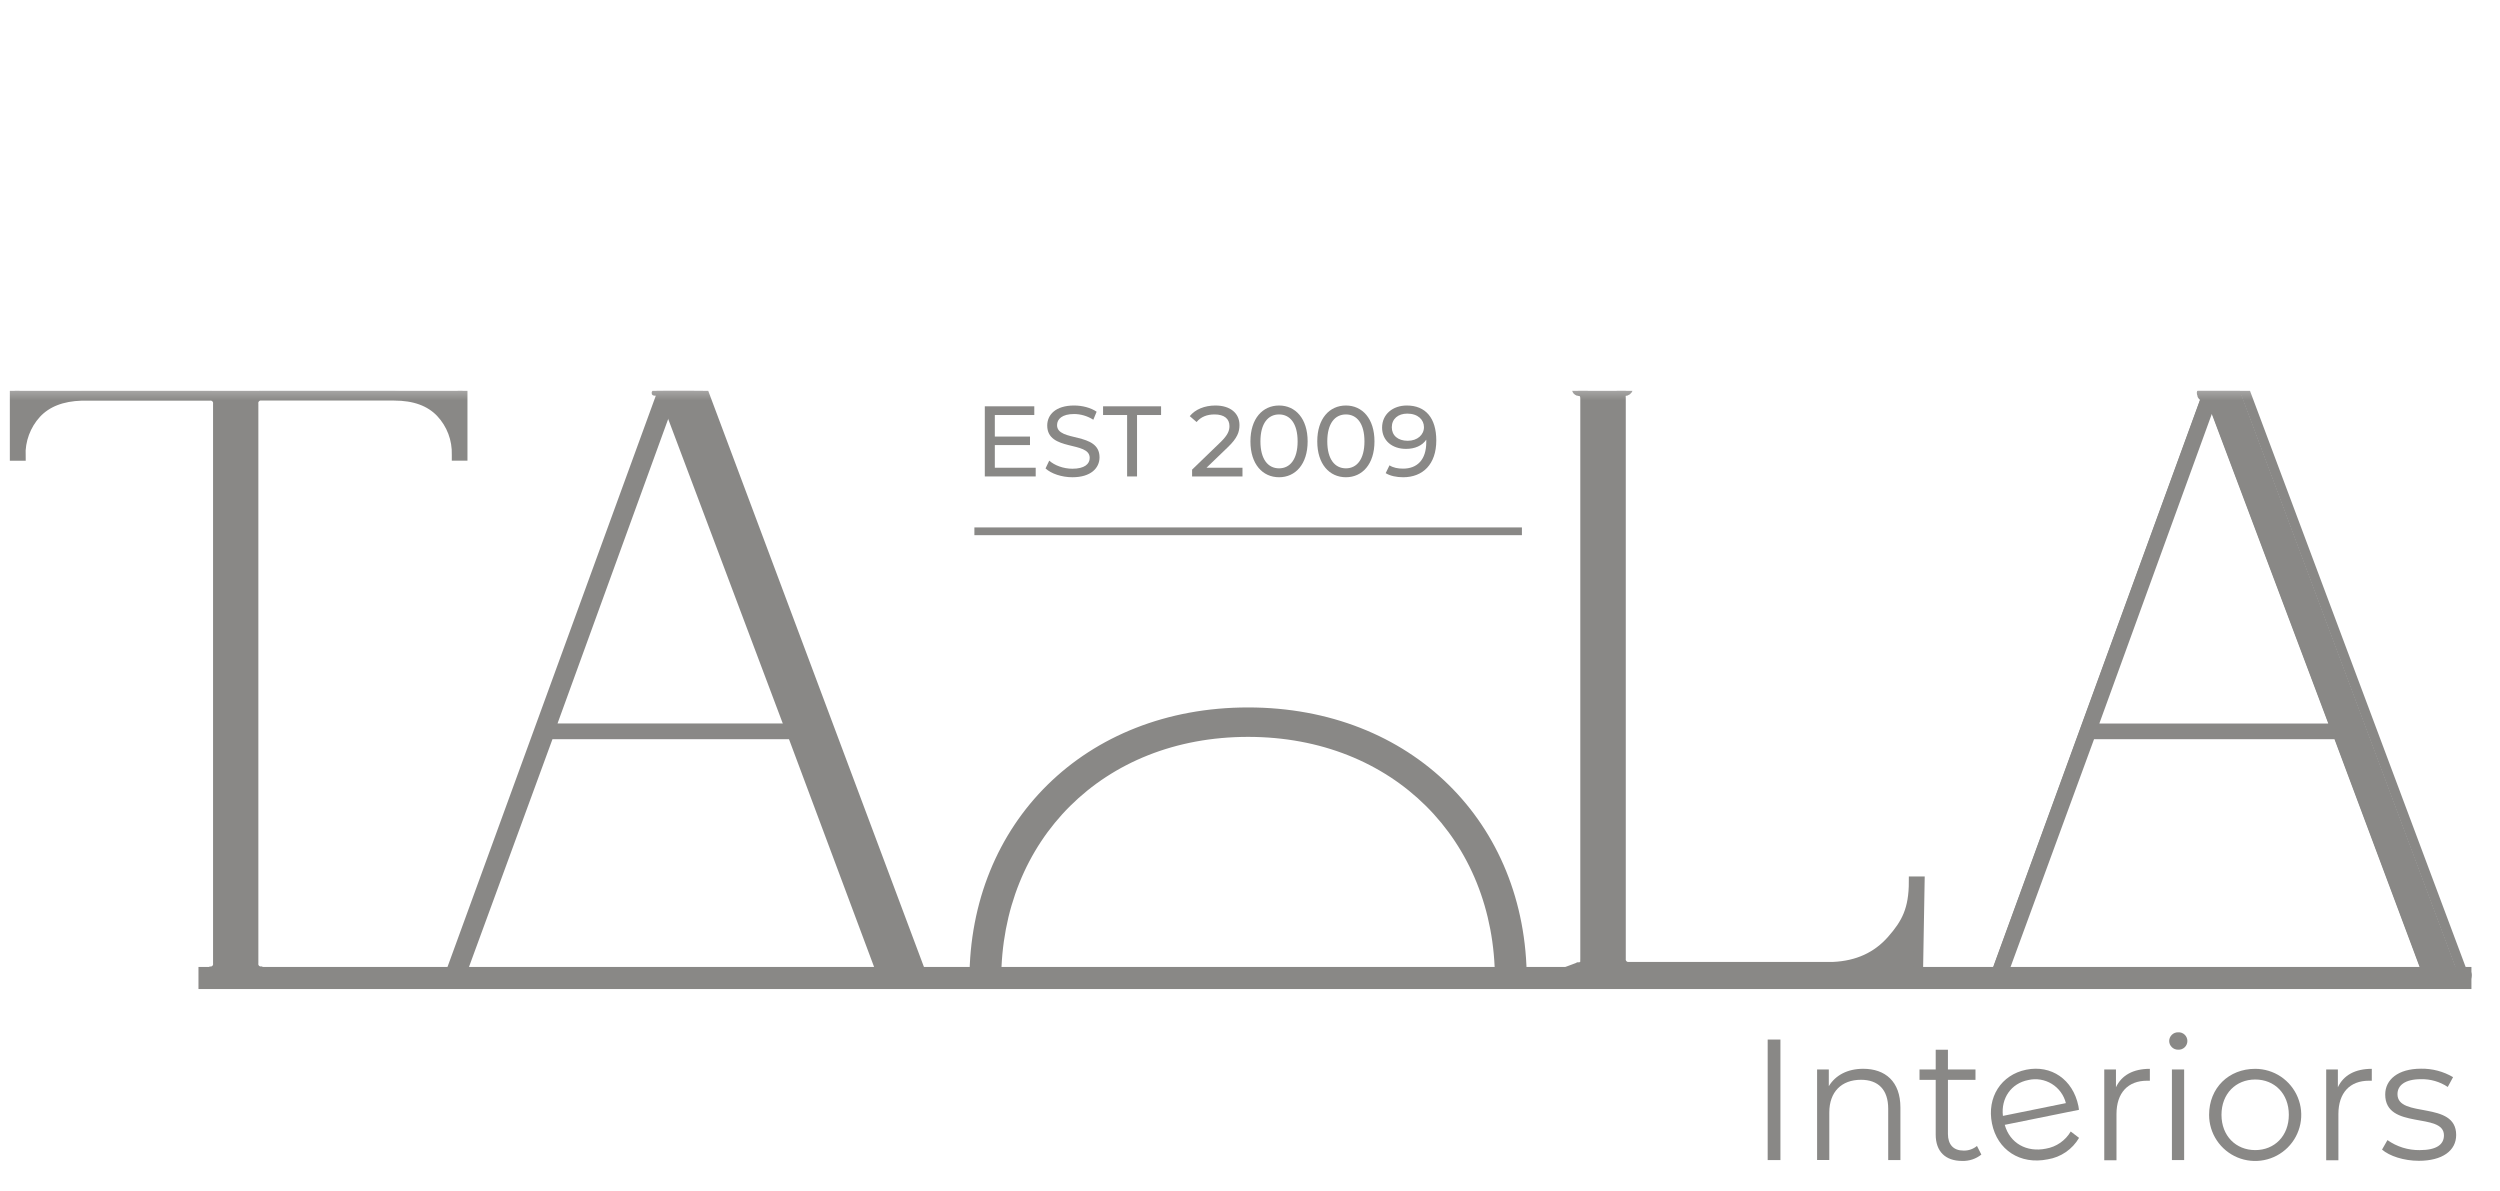 <svg width="128" height="61" viewBox="0 0 128 61" fill="none" xmlns="http://www.w3.org/2000/svg">
<g clip-path="url(#clip0_1202_2)">
<mask id="mask0_1202_2" style="mask-type:luminance" maskUnits="userSpaceOnUse" x="0" y="19" width="127" height="41">
<path d="M127 19.5H0V59.5H127V19.5Z" fill="white"/>
</mask>
<g mask="url(#mask0_1202_2)">
<path d="M49.885 50.167C49.885 42.271 55.685 36.471 63.903 36.471C72.12 36.471 77.92 42.271 77.92 50.167M76.791 50.167C76.791 42.876 71.473 37.478 63.901 37.478C56.328 37.478 51.012 42.876 51.012 50.167" fill="#898886"/>
<path d="M49.885 50.167C49.885 42.271 55.685 36.471 63.903 36.471C72.12 36.471 77.92 42.271 77.92 50.167M76.791 50.167C76.791 42.876 71.473 37.478 63.901 37.478C56.328 37.478 51.012 42.876 51.012 50.167" stroke="#898886" stroke-width="0.5" stroke-miterlimit="10"/>
<path d="M10.836 50.037C10.72 50.037 10.665 49.994 10.665 49.907C10.678 49.867 10.7 49.83 10.73 49.801C10.76 49.771 10.796 49.749 10.836 49.736H10.723C10.782 49.744 10.842 49.739 10.899 49.721C10.955 49.702 11.007 49.67 11.049 49.628C11.091 49.586 11.123 49.535 11.142 49.479C11.161 49.422 11.166 49.362 11.158 49.303V20.697C11.166 20.638 11.161 20.578 11.142 20.521C11.123 20.465 11.091 20.414 11.049 20.372C11.007 20.33 10.955 20.298 10.899 20.279C10.842 20.261 10.782 20.256 10.723 20.264H4.18C3.168 20.294 2.395 20.597 1.86 21.174C1.322 21.764 1.034 22.542 1.059 23.341H0.754V19.553H23.684V23.336H23.382V23.291C23.394 22.894 23.329 22.499 23.189 22.127C23.049 21.756 22.836 21.415 22.564 21.126C22.016 20.548 21.221 20.259 20.18 20.259H13.412C13.354 20.25 13.293 20.256 13.237 20.274C13.181 20.293 13.129 20.325 13.087 20.367C13.045 20.409 13.013 20.46 12.994 20.516C12.975 20.573 12.97 20.633 12.978 20.691V49.3C12.97 49.359 12.975 49.419 12.994 49.475C13.013 49.532 13.045 49.583 13.087 49.625C13.129 49.667 13.181 49.698 13.237 49.717C13.293 49.736 13.354 49.741 13.412 49.732H13.3C13.443 49.732 13.501 49.792 13.47 49.903C13.461 49.941 13.439 49.975 13.408 49.998C13.377 50.022 13.339 50.034 13.3 50.033L10.836 50.037Z" fill="#898886"/>
<path d="M10.836 50.037C10.72 50.037 10.665 49.994 10.665 49.907C10.678 49.867 10.7 49.83 10.73 49.801C10.76 49.771 10.796 49.749 10.836 49.736H10.723C10.782 49.744 10.842 49.739 10.899 49.721C10.955 49.702 11.007 49.67 11.049 49.628C11.091 49.586 11.123 49.535 11.142 49.479C11.161 49.422 11.166 49.362 11.158 49.303V20.697C11.166 20.638 11.161 20.578 11.142 20.521C11.123 20.465 11.091 20.414 11.049 20.372C11.007 20.33 10.955 20.298 10.899 20.279C10.842 20.261 10.782 20.256 10.723 20.264H4.18C3.168 20.294 2.395 20.597 1.86 21.174C1.322 21.764 1.034 22.542 1.059 23.341H0.754V19.553H23.684V23.336H23.382V23.291C23.394 22.894 23.329 22.499 23.189 22.127C23.049 21.756 22.836 21.415 22.564 21.126C22.016 20.548 21.221 20.259 20.18 20.259H13.412C13.354 20.25 13.293 20.256 13.237 20.274C13.181 20.293 13.129 20.325 13.087 20.367C13.045 20.409 13.013 20.46 12.994 20.516C12.975 20.573 12.97 20.633 12.978 20.691V49.3C12.97 49.359 12.975 49.419 12.994 49.475C13.013 49.532 13.045 49.583 13.087 49.625C13.129 49.667 13.181 49.698 13.237 49.717C13.293 49.736 13.354 49.741 13.412 49.732H13.3C13.443 49.732 13.501 49.792 13.47 49.903C13.461 49.941 13.439 49.975 13.408 49.998C13.377 50.022 13.339 50.034 13.3 50.033L10.836 50.037Z" stroke="#898886" stroke-width="0.5" stroke-miterlimit="10"/>
<path d="M33.538 20.259C33.422 20.259 33.367 20.215 33.367 20.127C33.365 20.104 33.367 20.081 33.375 20.059C33.383 20.037 33.395 20.017 33.411 20C33.428 19.984 33.448 19.971 33.47 19.964C33.492 19.956 33.515 19.954 33.538 19.956H35.518L46.667 49.734H46.749C46.772 49.731 46.795 49.734 46.817 49.742C46.839 49.749 46.859 49.762 46.876 49.778C46.892 49.795 46.905 49.815 46.912 49.837C46.92 49.859 46.922 49.882 46.92 49.905C46.92 49.992 46.861 50.035 46.749 50.035H44.667C44.55 50.035 44.496 49.992 44.496 49.905C44.493 49.882 44.495 49.859 44.503 49.837C44.511 49.815 44.523 49.795 44.54 49.778C44.556 49.762 44.576 49.749 44.598 49.742C44.62 49.734 44.644 49.731 44.667 49.734H44.838L40.287 37.553H27.638L23.173 49.734H23.212C23.235 49.731 23.259 49.734 23.28 49.742C23.302 49.749 23.323 49.762 23.339 49.778C23.355 49.795 23.368 49.815 23.375 49.837C23.383 49.859 23.386 49.882 23.383 49.905C23.383 49.992 23.325 50.035 23.212 50.035H22.699C22.583 50.035 22.528 49.992 22.528 49.905C22.525 49.882 22.527 49.858 22.535 49.836C22.542 49.814 22.555 49.794 22.571 49.777C22.588 49.761 22.608 49.748 22.63 49.741C22.652 49.733 22.676 49.731 22.699 49.734H22.829L33.578 20.259H33.538ZM33.827 20.43L27.715 37.249H40.156L33.827 20.43Z" fill="#898886"/>
<path d="M34.012 20.304C33.895 20.304 33.841 20.259 33.841 20.172C33.838 20.149 33.84 20.125 33.848 20.104C33.856 20.081 33.868 20.061 33.885 20.045C33.901 20.029 33.921 20.016 33.943 20.009C33.965 20.001 33.989 19.998 34.012 20.001H35.991L47.14 49.779H47.222C47.245 49.776 47.268 49.779 47.29 49.786C47.312 49.794 47.332 49.806 47.349 49.823C47.365 49.839 47.378 49.859 47.385 49.881C47.393 49.903 47.395 49.927 47.393 49.95C47.393 50.037 47.335 50.08 47.222 50.08H45.14C45.024 50.08 44.969 50.037 44.969 49.95C44.966 49.927 44.969 49.903 44.976 49.881C44.984 49.859 44.996 49.839 45.013 49.823C45.029 49.806 45.049 49.794 45.071 49.786C45.093 49.779 45.117 49.776 45.14 49.779H45.311L40.76 37.598H28.111L23.646 49.779H23.685C23.708 49.776 23.732 49.779 23.754 49.786C23.776 49.794 23.796 49.806 23.812 49.823C23.828 49.839 23.841 49.859 23.849 49.881C23.856 49.903 23.859 49.927 23.856 49.95C23.856 50.037 23.798 50.08 23.685 50.08H23.172C23.056 50.08 23.001 50.037 23.001 49.95C22.998 49.927 23 49.903 23.008 49.881C23.015 49.859 23.028 49.839 23.045 49.822C23.061 49.806 23.081 49.793 23.103 49.785C23.125 49.778 23.149 49.776 23.172 49.779H23.302L34.051 20.304H34.012ZM34.3 20.475L28.188 37.293H40.629L34.3 20.475Z" fill="#898886" stroke="#898886" stroke-width="0.5" stroke-miterlimit="10"/>
<path d="M80.881 49.5C81.17 49.5 81.161 49.356 81.161 49.068V20.416C81.161 20.156 81.047 20.025 80.819 20.025H80.855C80.77 20.025 80.725 19.975 80.725 19.874C80.725 19.773 80.77 19.722 80.855 19.722H83.192C83.335 19.722 83.394 19.78 83.363 19.893C83.353 19.931 83.331 19.965 83.3 19.988C83.269 20.012 83.231 20.024 83.192 20.023C82.932 20.023 82.99 20.155 82.99 20.415V49.073C82.983 49.131 82.989 49.19 83.008 49.245C83.027 49.3 83.058 49.35 83.1 49.392C83.141 49.433 83.192 49.464 83.247 49.483C83.302 49.502 83.361 49.508 83.419 49.5H93.865C95.108 49.443 96.104 48.987 96.855 48.133C97.607 47.278 97.983 46.57 97.983 45.126H98.291L98.206 49.977H80.802C80.717 49.977 80.759 49.751 80.759 49.649C80.759 49.546 80.802 49.497 80.889 49.497L80.881 49.5Z" fill="#898886"/>
<path d="M80.881 49.5C81.17 49.5 81.161 49.356 81.161 49.068V20.416C81.161 20.156 81.047 20.025 80.819 20.025H80.855C80.77 20.025 80.725 19.975 80.725 19.874C80.725 19.773 80.77 19.722 80.855 19.722H83.192C83.335 19.722 83.394 19.78 83.363 19.893C83.353 19.931 83.331 19.965 83.3 19.988C83.269 20.012 83.231 20.024 83.192 20.023C82.932 20.023 82.99 20.155 82.99 20.415V49.073C82.983 49.131 82.989 49.19 83.008 49.245C83.027 49.3 83.058 49.35 83.1 49.392C83.141 49.433 83.192 49.464 83.247 49.483C83.302 49.502 83.361 49.508 83.419 49.5H93.865C95.108 49.443 96.104 48.987 96.855 48.133C97.607 47.278 97.983 46.57 97.983 45.126H98.291L98.206 49.977H80.802C80.717 49.977 80.759 49.751 80.759 49.649C80.759 49.546 80.802 49.497 80.889 49.497L80.881 49.5Z" stroke="#898886" stroke-width="0.5" stroke-miterlimit="10"/>
<path d="M112.649 20.259C112.533 20.259 112.478 20.214 112.478 20.127C112.475 20.104 112.478 20.081 112.485 20.058C112.493 20.036 112.505 20.016 112.522 20C112.538 19.983 112.558 19.971 112.58 19.963C112.603 19.956 112.626 19.953 112.649 19.956H114.666L125.812 49.734H125.87C125.893 49.731 125.916 49.734 125.938 49.742C125.96 49.749 125.98 49.762 125.997 49.778C126.013 49.794 126.026 49.815 126.033 49.837C126.041 49.858 126.044 49.882 126.041 49.905C126.041 49.992 125.983 50.035 125.87 50.035H123.931C123.815 50.035 123.76 49.992 123.76 49.905C123.758 49.882 123.76 49.858 123.768 49.837C123.776 49.815 123.788 49.794 123.804 49.778C123.821 49.762 123.841 49.749 123.863 49.742C123.885 49.734 123.908 49.731 123.931 49.734H123.988L119.436 37.553H106.778L102.313 49.734C102.336 49.731 102.359 49.734 102.381 49.742C102.403 49.749 102.423 49.762 102.44 49.778C102.456 49.794 102.469 49.815 102.476 49.837C102.484 49.858 102.486 49.882 102.484 49.905C102.484 49.992 102.425 50.035 102.313 50.035H101.909C101.793 50.035 101.738 49.992 101.738 49.905C101.736 49.882 101.738 49.858 101.746 49.837C101.753 49.815 101.766 49.794 101.782 49.778C101.799 49.762 101.819 49.749 101.841 49.742C101.863 49.734 101.886 49.731 101.909 49.734H101.967L112.716 20.259H112.649ZM112.978 20.43L106.866 37.249H119.306L112.978 20.43Z" fill="#898886"/>
<path d="M112.912 20.304C112.796 20.304 112.741 20.259 112.741 20.172C112.738 20.149 112.74 20.125 112.748 20.103C112.755 20.081 112.768 20.061 112.784 20.045C112.801 20.028 112.821 20.015 112.843 20.008C112.865 20 112.889 19.998 112.912 20.001H114.929L126.075 49.779H126.133C126.156 49.776 126.179 49.779 126.201 49.786C126.223 49.794 126.243 49.807 126.26 49.823C126.276 49.84 126.289 49.859 126.296 49.882C126.304 49.904 126.306 49.927 126.304 49.95C126.304 50.037 126.246 50.08 126.133 50.08H124.194C124.078 50.08 124.023 50.037 124.023 49.95C124.021 49.927 124.023 49.904 124.031 49.882C124.038 49.859 124.051 49.84 124.067 49.823C124.084 49.807 124.104 49.794 124.126 49.786C124.148 49.779 124.171 49.776 124.194 49.779H124.251L119.699 37.598H107.04L102.575 49.779C102.599 49.776 102.622 49.779 102.644 49.786C102.666 49.794 102.686 49.807 102.702 49.823C102.719 49.84 102.731 49.859 102.739 49.882C102.747 49.904 102.749 49.927 102.746 49.95C102.746 50.037 102.688 50.08 102.575 50.08H102.172C102.056 50.08 102.001 50.037 102.001 49.95C101.998 49.927 102.001 49.904 102.008 49.882C102.016 49.859 102.029 49.84 102.045 49.823C102.062 49.807 102.081 49.794 102.103 49.786C102.125 49.779 102.149 49.776 102.172 49.779H102.23L112.979 20.304H112.912ZM113.24 20.475L107.129 37.294H119.569L113.24 20.475Z" stroke="#898886" stroke-width="0.5" stroke-miterlimit="10"/>
<path d="M126.038 50.008H10.662V50.139H126.038V50.008Z" stroke="#898886" stroke-miterlimit="10"/>
<path d="M77.922 27.004H49.889V27.401H77.922V27.004Z" fill="#898886"/>
</g>
</g>
<path d="M72.03 20.762C72.994 20.762 73.538 21.408 73.538 22.552C73.538 23.778 72.845 24.435 71.84 24.435C71.501 24.435 71.178 24.368 70.947 24.225L71.142 23.825C71.332 23.948 71.573 23.994 71.835 23.994C72.563 23.994 73.025 23.537 73.025 22.64V22.511C72.815 22.824 72.435 22.983 71.989 22.983C71.276 22.983 70.763 22.558 70.763 21.896C70.763 21.203 71.317 20.762 72.03 20.762ZM72.076 22.568C72.568 22.568 72.907 22.265 72.907 21.87C72.907 21.501 72.609 21.177 72.05 21.177C71.584 21.177 71.26 21.449 71.26 21.875C71.26 22.296 71.573 22.568 72.076 22.568Z" fill="#898886"/>
<path d="M68.911 24.435C68.07 24.435 67.444 23.768 67.444 22.599C67.444 21.429 68.07 20.762 68.911 20.762C69.747 20.762 70.373 21.429 70.373 22.599C70.373 23.768 69.747 24.435 68.911 24.435ZM68.911 23.979C69.47 23.979 69.86 23.517 69.86 22.599C69.86 21.68 69.47 21.219 68.911 21.219C68.347 21.219 67.957 21.68 67.957 22.599C67.957 23.517 68.347 23.979 68.911 23.979Z" fill="#898886"/>
<path d="M65.489 24.435C64.647 24.435 64.022 23.768 64.022 22.599C64.022 21.429 64.647 20.762 65.489 20.762C66.325 20.762 66.951 21.429 66.951 22.599C66.951 23.768 66.325 24.435 65.489 24.435ZM65.489 23.979C66.048 23.979 66.438 23.517 66.438 22.599C66.438 21.68 66.048 21.219 65.489 21.219C64.924 21.219 64.534 21.68 64.534 22.599C64.534 23.517 64.924 23.979 65.489 23.979Z" fill="#898886"/>
<path d="M61.773 23.948H63.615V24.394H61.035V24.045L62.496 22.634C62.876 22.265 62.948 22.039 62.948 21.814C62.948 21.444 62.686 21.219 62.184 21.219C61.799 21.219 61.486 21.342 61.265 21.608L60.916 21.306C61.194 20.962 61.671 20.762 62.23 20.762C62.979 20.762 63.461 21.147 63.461 21.762C63.461 22.111 63.358 22.424 62.871 22.891L61.773 23.948Z" fill="#898886"/>
<path d="M57.708 24.394V21.249H56.477V20.803H59.447V21.249H58.216V24.394H57.708Z" fill="#898886"/>
<path d="M54.906 24.435C54.357 24.435 53.818 24.25 53.531 23.984L53.721 23.584C53.987 23.825 54.444 23.999 54.906 23.999C55.526 23.999 55.793 23.758 55.793 23.445C55.793 22.568 53.618 23.122 53.618 21.788C53.618 21.234 54.049 20.762 54.993 20.762C55.414 20.762 55.85 20.875 56.147 21.08L55.978 21.491C55.665 21.29 55.311 21.198 54.993 21.198C54.383 21.198 54.121 21.455 54.121 21.767C54.121 22.645 56.296 22.096 56.296 23.414C56.296 23.963 55.855 24.435 54.906 24.435Z" fill="#898886"/>
<path d="M50.935 23.948H53.028V24.394H50.422V20.803H52.956V21.249H50.935V22.352H52.736V22.788H50.935V23.948Z" fill="#898886"/>
<path d="M91.158 53.225H90.505V59.396H91.158V53.225Z" fill="#898886"/>
<path d="M97.301 56.707V59.396H96.676V56.765C96.676 55.787 96.163 55.285 95.282 55.285C94.286 55.285 93.66 55.902 93.66 56.96V59.392H93.035V54.758H93.635V55.613C93.977 55.049 94.595 54.722 95.397 54.722C96.525 54.722 97.301 55.373 97.301 56.705" fill="#898886"/>
<path d="M101.445 59.114C101.167 59.336 100.82 59.451 100.465 59.44C99.593 59.44 99.108 58.946 99.108 58.092V55.288H98.279V54.758H99.108V53.745H99.734V54.758H101.145V55.288H99.734V58.056C99.734 58.603 100.016 58.91 100.537 58.91C100.786 58.917 101.029 58.832 101.221 58.673L101.445 59.114Z" fill="#898886"/>
<path d="M106.444 56.822L102.643 57.592C102.904 58.529 103.759 59.013 104.752 58.811C105.015 58.766 105.265 58.664 105.484 58.512C105.703 58.36 105.887 58.163 106.022 57.933L106.448 58.259C106.278 58.549 106.046 58.798 105.769 58.988C105.492 59.178 105.176 59.304 104.844 59.358C103.427 59.645 102.263 58.874 101.99 57.527C101.716 56.18 102.463 55.028 103.742 54.769C105.02 54.509 106.135 55.264 106.414 56.628C106.424 56.681 106.431 56.751 106.444 56.822ZM102.549 57.134L105.773 56.48C105.671 56.07 105.412 55.716 105.053 55.495C104.693 55.274 104.261 55.203 103.85 55.297C102.969 55.468 102.446 56.228 102.549 57.134Z" fill="#898886"/>
<path d="M110.073 54.724V55.333C110.02 55.333 109.967 55.333 109.925 55.333C108.954 55.333 108.364 55.95 108.364 57.042V59.404H107.738V54.758H108.337V55.667C108.629 55.05 109.219 54.724 110.073 54.724Z" fill="#898886"/>
<path d="M111.062 53.295C111.065 53.176 111.114 53.062 111.2 52.98C111.286 52.897 111.401 52.852 111.52 52.854C111.581 52.85 111.642 52.859 111.699 52.879C111.756 52.9 111.809 52.932 111.853 52.974C111.898 53.016 111.933 53.066 111.957 53.122C111.981 53.178 111.994 53.238 111.994 53.299C111.994 53.36 111.981 53.42 111.957 53.476C111.933 53.532 111.898 53.582 111.853 53.624C111.809 53.666 111.756 53.698 111.699 53.719C111.642 53.739 111.581 53.748 111.52 53.744C111.46 53.745 111.401 53.734 111.346 53.712C111.29 53.69 111.24 53.657 111.197 53.615C111.155 53.573 111.121 53.524 111.097 53.469C111.074 53.414 111.062 53.355 111.062 53.295ZM111.202 54.758H111.828V59.396H111.202V54.758Z" fill="#898886"/>
<path d="M113.106 57.078C113.106 55.702 114.111 54.724 115.468 54.724C115.935 54.725 116.391 54.864 116.779 55.123C117.166 55.383 117.468 55.752 117.646 56.184C117.824 56.615 117.87 57.09 117.778 57.547C117.686 58.005 117.461 58.425 117.13 58.754C116.8 59.083 116.379 59.307 115.921 59.397C115.463 59.488 114.989 59.44 114.558 59.261C114.127 59.081 113.759 58.778 113.501 58.389C113.242 58.001 113.105 57.544 113.106 57.078ZM117.188 57.078C117.188 55.994 116.457 55.271 115.468 55.271C114.48 55.271 113.74 55.994 113.74 57.078C113.74 58.161 114.482 58.885 115.468 58.885C116.455 58.885 117.188 58.161 117.188 57.078Z" fill="#898886"/>
<path d="M121.436 54.724V55.333C121.383 55.333 121.331 55.333 121.287 55.333C120.316 55.333 119.726 55.95 119.726 57.042V59.404H119.101V54.758H119.699V55.667C119.991 55.05 120.581 54.724 121.436 54.724Z" fill="#898886"/>
<path d="M121.956 58.867L122.238 58.373C122.72 58.714 123.297 58.893 123.888 58.886C124.77 58.886 125.13 58.587 125.13 58.129C125.13 56.92 122.123 57.873 122.123 56.038C122.123 55.281 122.776 54.717 123.958 54.717C124.533 54.708 125.101 54.857 125.597 55.15L125.325 55.652C124.921 55.383 124.443 55.244 123.958 55.254C123.12 55.254 122.751 55.58 122.751 56.021C122.751 57.274 125.756 56.331 125.756 58.11C125.756 58.914 125.052 59.433 123.843 59.433C123.076 59.433 122.335 59.187 121.963 58.861" fill="#898886"/>
<defs>
<clipPath id="clip0_1202_2">
<rect width="128" height="40" fill="white" transform="translate(0 20)"/>
</clipPath>
</defs>
</svg>
